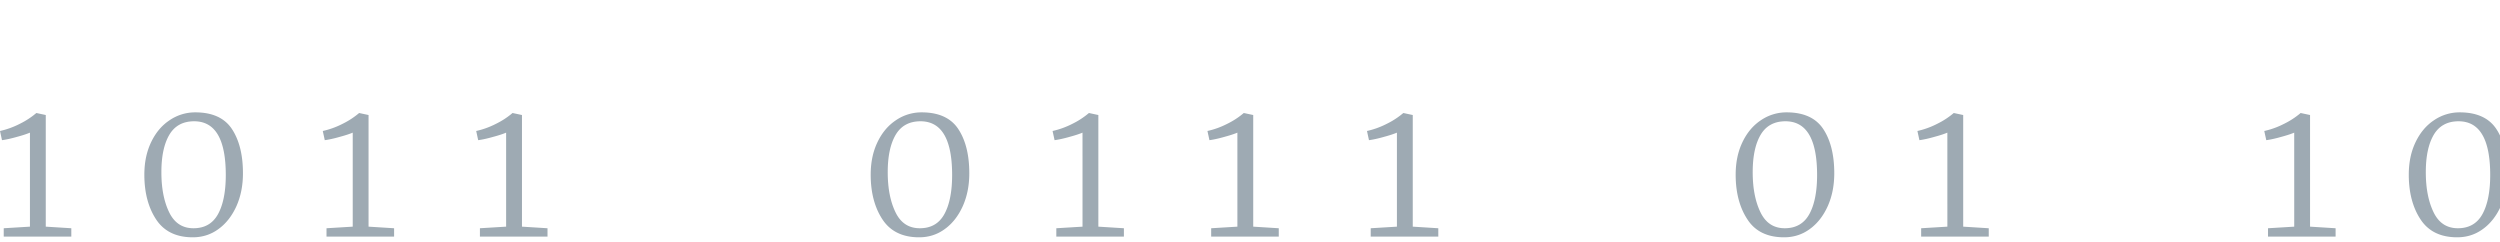<svg width="445" height="43" fill="none" xmlns="http://www.w3.org/2000/svg"><g opacity=".4" fill="#0D2A40"><path d="M346.653 23.6c-.497.213-1.255.473-2.321.758-1.066.307-1.966.497-2.676.592l-.355-1.635c1.16-.26 2.321-.663 3.481-1.255a14.106 14.106 0 0 0 2.984-1.942h.024l1.658.355v19.87l4.547.285v1.492h-12.031v-1.492l4.666-.284V23.6h.023ZM311.033 39.041c-1.397-2.131-2.084-4.784-2.084-7.957 0-2.18.403-4.098 1.208-5.779.805-1.681 1.895-2.984 3.292-3.908A8.062 8.062 0 0 1 318.02 20c3.031 0 5.21.995 6.513 2.96 1.302 1.966 1.966 4.595 1.966 7.887 0 2.155-.379 4.097-1.161 5.85-.782 1.729-1.847 3.102-3.197 4.073-1.35.995-2.89 1.469-4.571 1.469-2.984 0-5.163-1.066-6.537-3.198Zm11.013-.9c.924-1.657 1.397-4.002 1.397-6.986 0-6.371-1.871-9.568-5.636-9.568-1.99 0-3.458.805-4.405 2.392-.948 1.61-1.421 3.813-1.421 6.678 0 2.819.45 5.187 1.373 7.106.924 1.918 2.369 2.865 4.334 2.865 1.966 0 3.434-.829 4.358-2.487ZM192.712 23.6c-.498.213-1.255.473-2.321.758-1.066.307-1.966.497-2.676.592l-.356-1.635a14.69 14.69 0 0 0 3.482-1.255 14.132 14.132 0 0 0 2.984-1.942h.024l1.657.355v19.87l4.548.285v1.492h-12.032v-1.492l4.666-.284V23.6h.024ZM248.676 23.6c-.498.213-1.255.473-2.321.758-1.066.307-1.966.497-2.676.592l-.356-1.635a14.69 14.69 0 0 0 3.482-1.255 14.132 14.132 0 0 0 2.984-1.942h.024l1.657.355v19.87l4.548.285v1.492h-12.032v-1.492l4.666-.284V23.6h.024ZM220.278 23.6c-.497.213-1.255.473-2.321.758-1.065.307-1.965.497-2.676.592l-.355-1.635c1.16-.26 2.321-.663 3.481-1.255a14.08 14.08 0 0 0 2.984-1.942h.024l1.658.355v19.87l4.547.285v1.492h-12.031v-1.492l4.666-.284V23.6h.023ZM157.069 39.041c-1.398-2.131-2.085-4.784-2.085-7.957 0-2.18.403-4.098 1.208-5.779.805-1.681 1.895-2.984 3.292-3.908A8.062 8.062 0 0 1 164.055 20c3.032 0 5.21.995 6.513 2.96 1.303 1.966 1.966 4.595 1.966 7.887 0 2.155-.379 4.097-1.161 5.85-.781 1.729-1.847 3.102-3.197 4.073-1.35.995-2.889 1.469-4.571 1.469-2.96 0-5.139-1.066-6.536-3.198Zm11.012-.9c.924-1.657 1.398-4.002 1.398-6.986 0-6.371-1.871-9.568-5.637-9.568-1.989 0-3.458.805-4.405 2.392-.947 1.61-1.421 3.813-1.421 6.678 0 2.819.45 5.187 1.374 7.106.923 1.918 2.368 2.865 4.334 2.865 1.989 0 3.434-.829 4.357-2.487ZM5.352 23.6c-.497.213-1.255.473-2.32.758-1.066.307-1.966.497-2.677.592L0 23.315c1.16-.26 2.321-.663 3.482-1.255a14.119 14.119 0 0 0 2.984-1.942h.023l1.658.355v19.87l4.547.285v1.492H.664v-1.492l4.665-.284V23.6h.023ZM62.807 23.6c-.497.213-1.255.473-2.32.758-1.066.307-1.966.497-2.677.592l-.355-1.635c1.16-.26 2.321-.663 3.482-1.255a14.117 14.117 0 0 0 2.984-1.942h.023l1.658.355v19.87l4.547.285v1.492H58.12v-1.492l4.665-.284V23.6h.023ZM90.115 23.6c-.497.213-1.255.473-2.32.758-1.067.307-1.967.497-2.677.592l-.355-1.635c1.16-.26 2.32-.663 3.481-1.255a14.117 14.117 0 0 0 2.984-1.942h.024l1.658.355v19.87l4.547.285v1.492H85.426v-1.492l4.665-.284V23.6h.024ZM27.78 39.041c-1.398-2.131-2.085-4.784-2.085-7.957 0-2.18.403-4.098 1.208-5.779.805-1.681 1.895-2.984 3.292-3.908A8.061 8.061 0 0 1 34.765 20c3.032 0 5.211.995 6.514 2.96 1.302 1.966 1.966 4.595 1.966 7.887 0 2.155-.38 4.097-1.16 5.85-.782 1.729-1.848 3.102-3.198 4.073-1.35.995-2.89 1.469-4.571 1.469-2.96 0-5.14-1.066-6.537-3.198Zm11.012-.9c.924-1.657 1.398-4.002 1.398-6.986 0-6.371-1.871-9.568-5.637-9.568-1.99 0-3.458.805-4.405 2.392-.947 1.61-1.421 3.813-1.421 6.678 0 2.819.45 5.187 1.373 7.106.924 1.918 2.369 2.865 4.334 2.865 1.99 0 3.434-.829 4.358-2.487ZM408.394 23.6c-.497.213-1.255.473-2.32.758-1.066.307-1.966.497-2.677.592l-.355-1.635c1.16-.26 2.321-.663 3.482-1.255a14.132 14.132 0 0 0 2.984-1.942h.023l1.658.355v19.87l4.547.285v1.492h-12.031v-1.492l4.666-.284V23.6h.023ZM430.847 39.041c-1.397-2.131-2.084-4.784-2.084-7.957 0-2.18.402-4.098 1.208-5.779.805-1.681 1.894-2.984 3.291-3.908A8.062 8.062 0 0 1 437.833 20c3.032 0 5.211.995 6.513 2.96 1.303 1.966 1.966 4.595 1.966 7.887 0 2.155-.379 4.097-1.161 5.85-.781 1.729-1.847 3.102-3.197 4.073-1.35.995-2.889 1.469-4.571 1.469-2.96 0-5.139-1.066-6.536-3.198Zm11.012-.9c.924-1.657 1.398-4.002 1.398-6.986 0-6.371-1.871-9.568-5.637-9.568-1.989 0-3.458.805-4.405 2.392-.947 1.61-1.421 3.813-1.421 6.678 0 2.819.45 5.187 1.374 7.106.923 1.918 2.368 2.865 4.334 2.865 1.966 0 3.434-.829 4.357-2.487Z"/></g></svg>